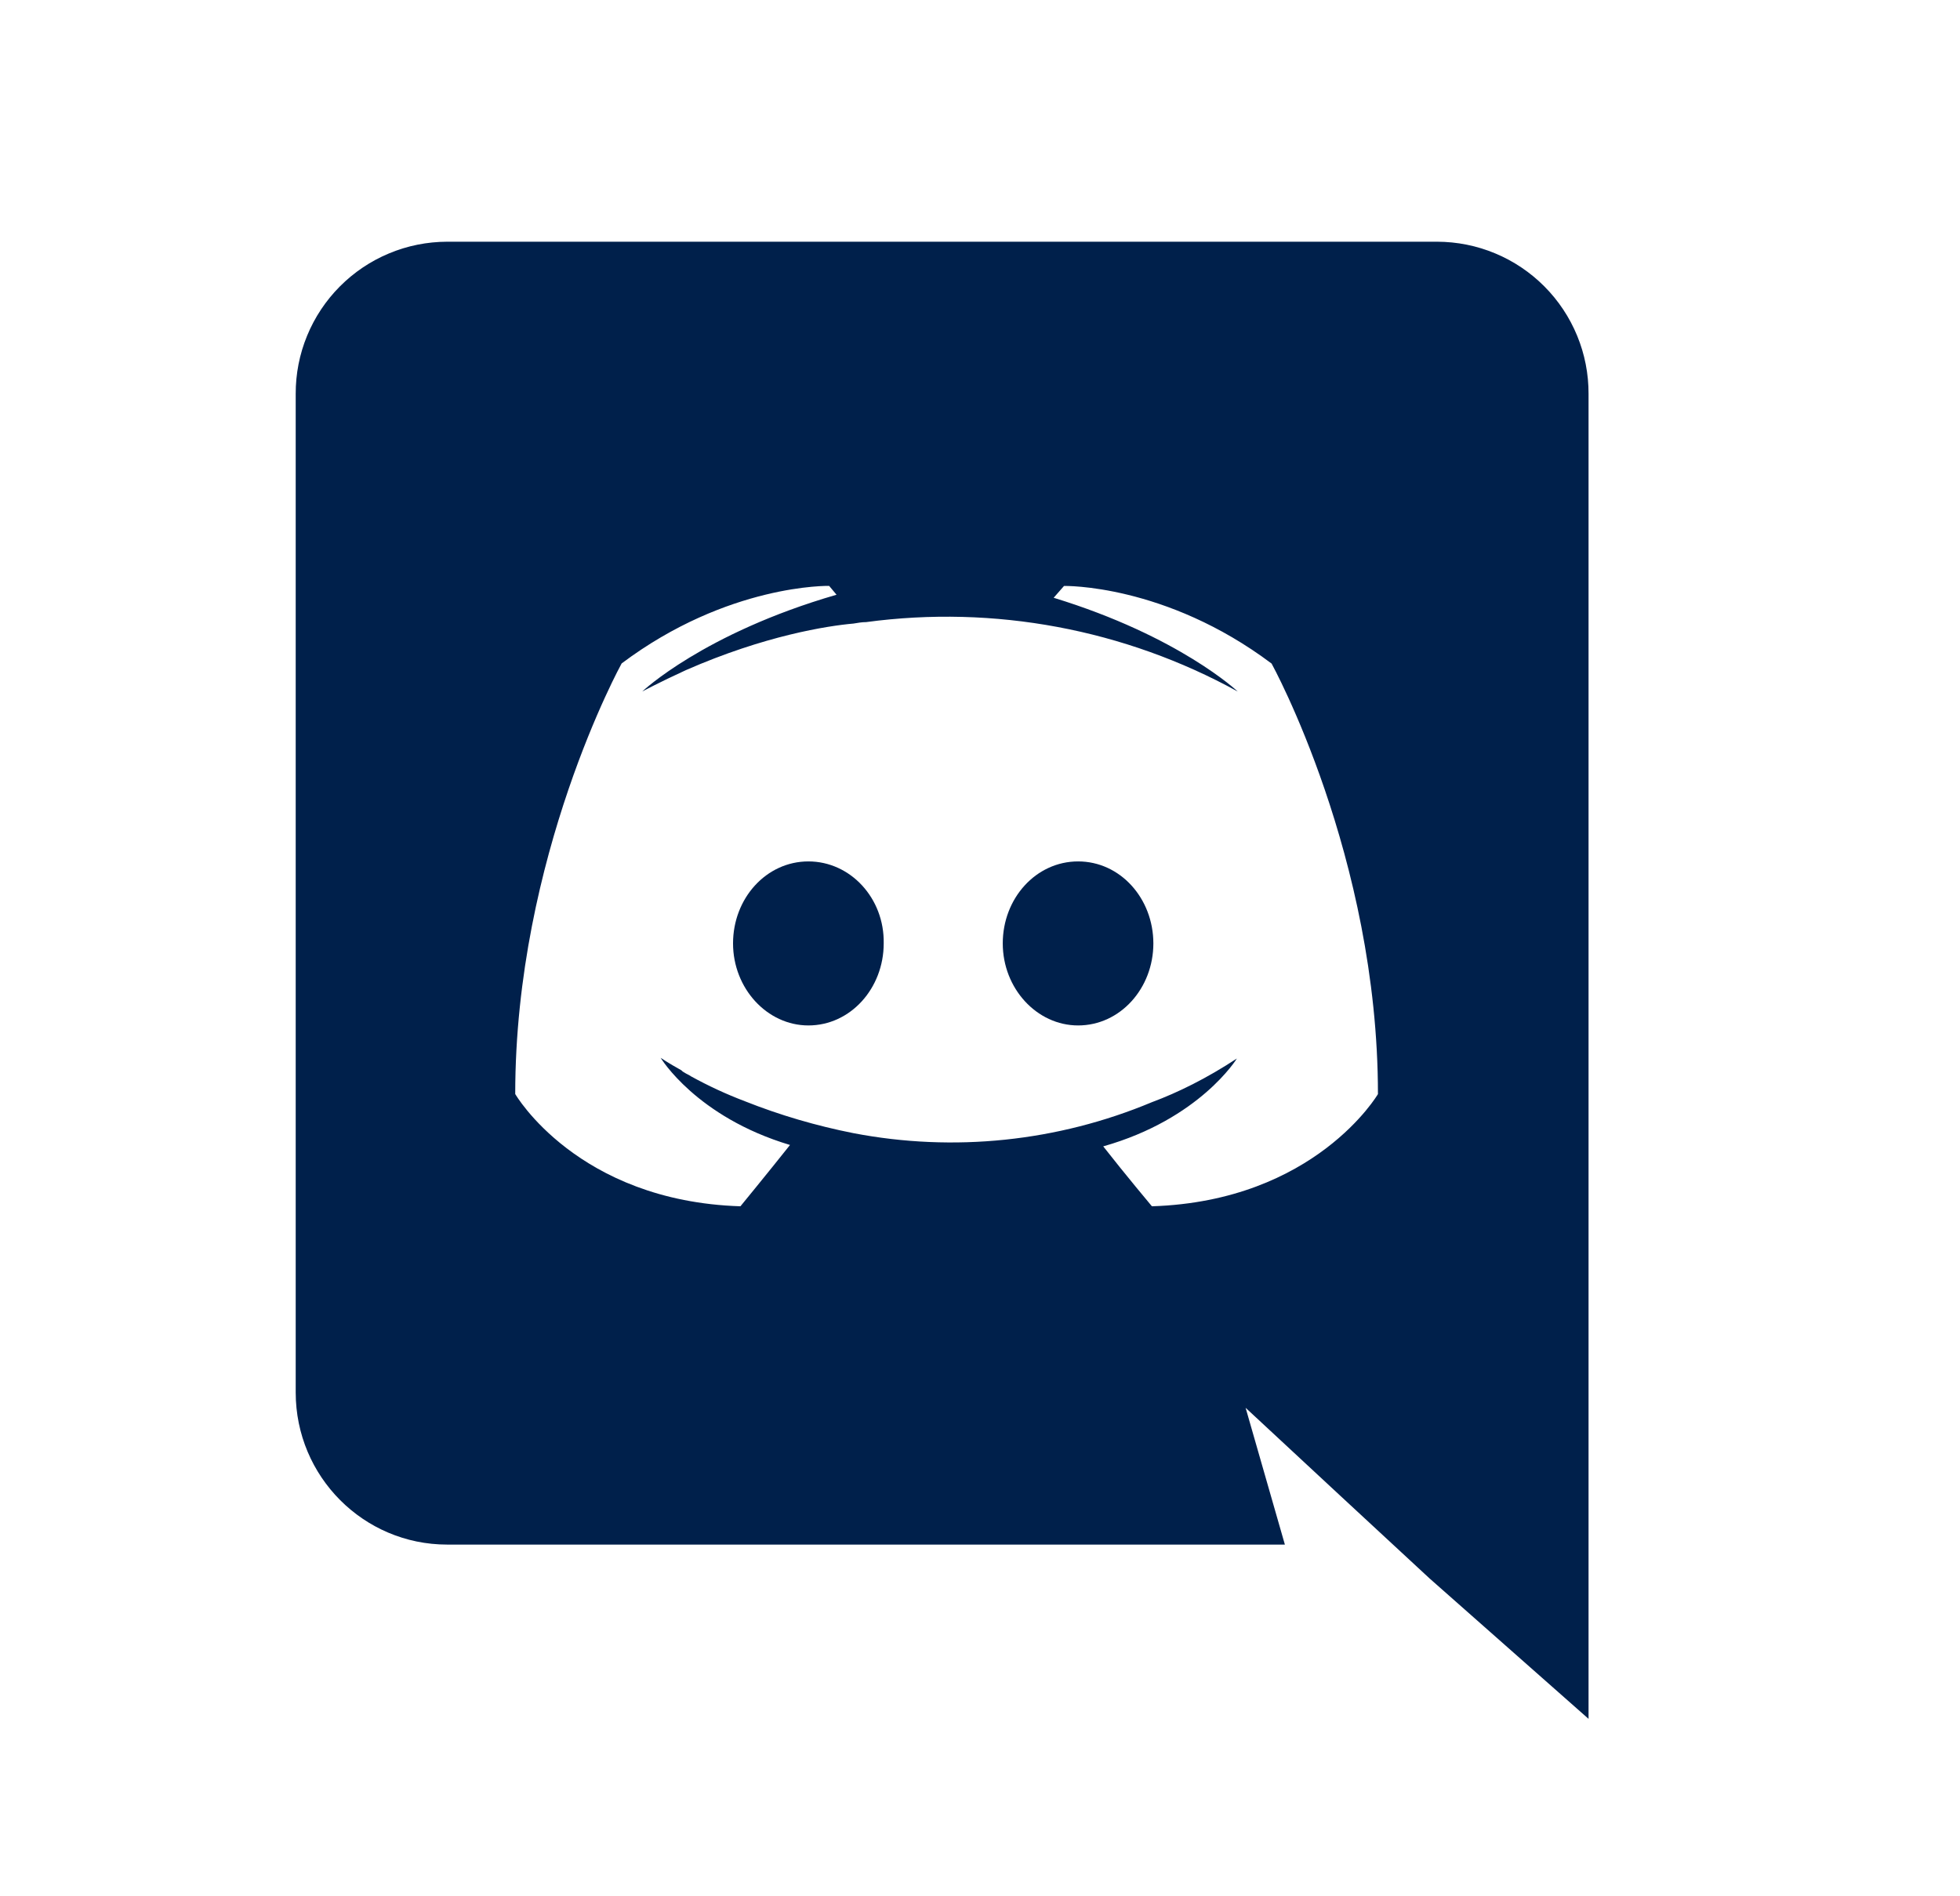 <svg width="31" height="30" viewBox="0 0 31 30" fill="none" xmlns="http://www.w3.org/2000/svg">
<path d="M12.786 13.628C12.119 13.628 11.594 14.212 11.594 14.925C11.594 15.636 12.132 16.223 12.786 16.223C13.451 16.223 13.977 15.636 13.977 14.925C13.99 14.211 13.451 13.628 12.786 13.628ZM17.052 13.628C16.385 13.628 15.86 14.212 15.86 14.925C15.86 15.636 16.397 16.223 17.052 16.223C17.717 16.223 18.242 15.636 18.242 14.925C18.241 14.211 17.717 13.628 17.052 13.628Z" fill="#00204B"/>
<path d="M22.73 3.824H7.072C6.756 3.825 6.444 3.887 6.153 4.009C5.862 4.13 5.598 4.308 5.376 4.531C5.153 4.755 4.977 5.02 4.857 5.312C4.737 5.603 4.676 5.916 4.677 6.231V22.029C4.677 23.361 5.752 24.436 7.072 24.436H20.322L19.701 22.272L21.198 23.663L22.611 24.972L25.125 27.193V6.231C25.126 5.916 25.065 5.603 24.945 5.312C24.825 5.02 24.649 4.755 24.426 4.531C24.204 4.308 23.94 4.13 23.649 4.009C23.358 3.887 23.046 3.825 22.73 3.824ZM18.219 19.084C18.219 19.084 17.798 18.582 17.449 18.136C18.979 17.703 19.563 16.746 19.563 16.746C19.084 17.061 18.628 17.285 18.219 17.437C16.728 18.061 15.086 18.232 13.498 17.927C12.912 17.811 12.337 17.643 11.781 17.422C11.488 17.311 11.203 17.179 10.929 17.028C10.893 17.002 10.859 16.992 10.824 16.968C10.806 16.96 10.789 16.947 10.776 16.932C10.566 16.816 10.449 16.735 10.449 16.735C10.449 16.735 11.01 17.67 12.495 18.114C12.144 18.556 11.711 19.084 11.711 19.084C9.129 19.002 8.149 17.308 8.149 17.308C8.149 13.546 9.832 10.496 9.832 10.496C11.514 9.233 13.114 9.269 13.114 9.269L13.231 9.409C11.128 10.018 10.158 10.94 10.158 10.94C10.158 10.94 10.416 10.8 10.848 10.602C12.097 10.054 13.09 9.901 13.499 9.865C13.569 9.854 13.629 9.842 13.699 9.842C15.725 9.569 17.785 9.954 19.576 10.94C19.576 10.94 18.652 10.065 16.665 9.457L16.829 9.27C16.829 9.27 18.43 9.234 20.112 10.498C20.112 10.498 21.794 13.547 21.794 17.309C21.794 17.309 20.802 19.002 18.219 19.084Z" fill="#00204B"/>
</svg>
